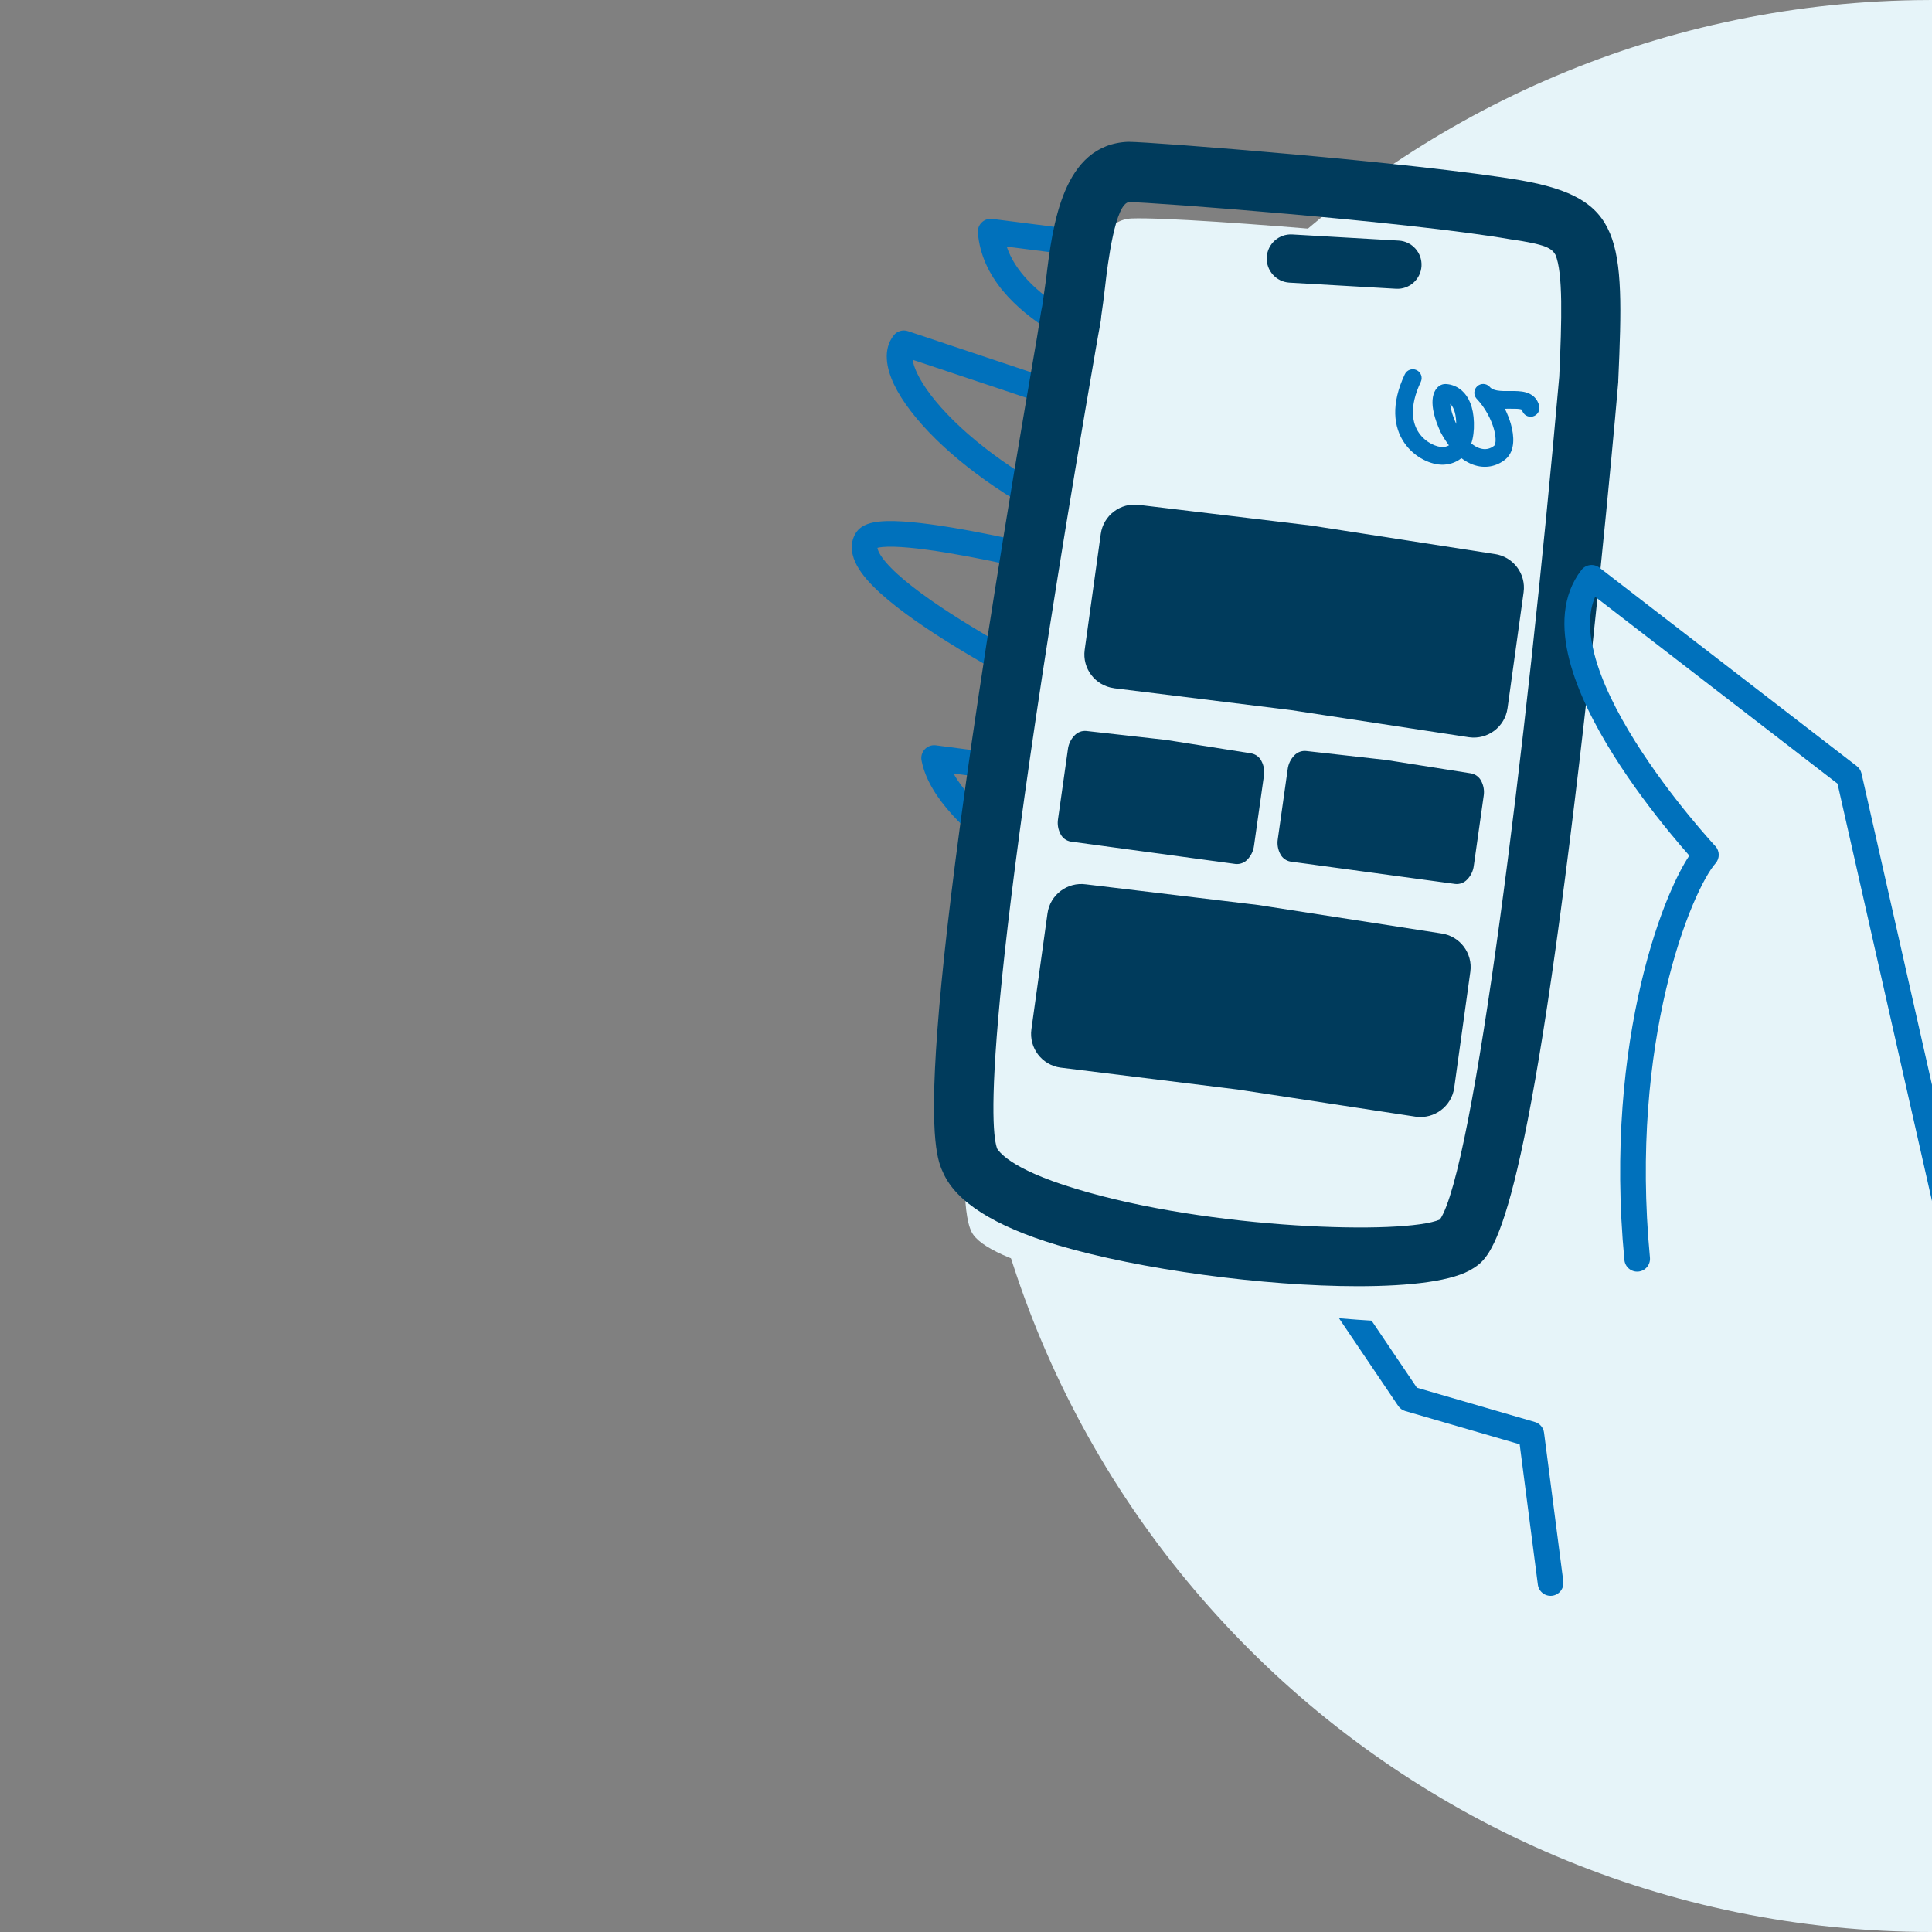 <svg width="160" height="160" viewBox="0 0 160 160" fill="none" xmlns="http://www.w3.org/2000/svg">
<rect x="0" y="0" width="160" height="160" fill="#808080" stroke="none"/>
<g clip-path="url(#clip0_5721_162864)">
<path fill-rule="evenodd" clip-rule="evenodd" d="M160 0V160C115.817 160 80 124.183 80 80C80 36.259 115.104 0.717 158.677 0.011L160 0Z" fill="#E6F4F9"/>
<path fill-rule="evenodd" clip-rule="evenodd" d="M81.309 18.415C81.077 18.636 80.958 18.95 80.984 19.269C81.284 22.976 84.139 25.624 87.025 27.428C89.522 28.989 92.272 30.062 94.033 30.724C94.03 30.758 94.027 30.793 94.025 30.828C93.987 31.339 93.96 31.99 93.941 32.623C93.929 32.987 93.92 33.349 93.913 33.679L75.185 27.423C74.76 27.281 74.29 27.421 74.013 27.774C73.094 28.943 73.407 30.506 74.037 31.833C74.703 33.234 75.904 34.796 77.496 36.362C80.551 39.366 85.208 42.543 90.881 44.787C90.835 45.081 90.781 45.422 90.726 45.759C90.699 45.929 90.671 46.097 90.645 46.257C90.167 46.136 89.555 45.983 88.847 45.81C87.087 45.381 84.724 44.829 82.317 44.339C79.919 43.852 77.446 43.42 75.48 43.24C74.503 43.15 73.602 43.118 72.88 43.187C72.521 43.221 72.158 43.285 71.835 43.404C71.526 43.518 71.127 43.73 70.872 44.145C70.302 45.073 70.55 46.071 70.971 46.843C71.394 47.617 72.103 48.395 72.925 49.141C74.584 50.646 76.974 52.257 79.378 53.72C81.795 55.191 84.277 56.543 86.151 57.525C87.09 58.016 87.877 58.417 88.432 58.694C88.523 58.74 88.608 58.782 88.686 58.821L88.524 63.168L77.5 61.724C77.162 61.68 76.823 61.8 76.589 62.048C76.355 62.296 76.254 62.641 76.318 62.976C76.627 64.605 77.651 66.141 78.866 67.481C80.097 68.837 81.615 70.09 83.07 71.149C84.53 72.212 85.952 73.099 87.008 73.719C87.536 74.03 87.975 74.275 88.283 74.443C88.437 74.528 88.558 74.592 88.642 74.637C88.684 74.659 88.716 74.676 88.739 74.688L88.765 74.701L88.774 74.706C88.774 74.706 88.775 74.707 89.212 73.858L88.775 74.707C89.297 74.975 89.938 74.77 90.206 74.248C90.475 73.726 90.269 73.086 89.748 72.817L89.743 72.814L89.722 72.804C89.703 72.794 89.674 72.779 89.636 72.759C89.56 72.719 89.447 72.658 89.302 72.579C89.011 72.42 88.592 72.185 88.085 71.887C87.069 71.29 85.709 70.441 84.321 69.431C82.929 68.418 81.537 67.261 80.44 66.053C79.821 65.371 79.324 64.702 78.97 64.06L89.404 65.427C89.701 65.465 90 65.377 90.228 65.184C90.457 64.992 90.593 64.711 90.604 64.412L90.835 58.212C90.851 57.791 90.616 57.4 90.236 57.216L90.233 57.215L90.181 57.19C90.144 57.171 90.088 57.144 90.015 57.108C89.87 57.037 89.656 56.931 89.383 56.794C88.839 56.522 88.063 56.127 87.138 55.643C85.286 54.672 82.847 53.344 80.483 51.905C78.106 50.459 75.857 48.932 74.353 47.567C73.593 46.878 73.09 46.289 72.836 45.824C72.716 45.603 72.676 45.454 72.667 45.368C72.76 45.345 72.896 45.32 73.082 45.302C73.609 45.252 74.356 45.271 75.286 45.356C77.135 45.525 79.516 45.938 81.894 46.422C84.264 46.904 86.599 47.449 88.344 47.875C89.215 48.087 89.938 48.27 90.443 48.399C90.695 48.463 90.893 48.514 91.027 48.549L91.18 48.589L91.23 48.603L91.503 47.576L92.551 47.752L92.636 47.241C92.687 46.934 92.755 46.521 92.824 46.1C92.892 45.679 92.961 45.248 93.013 44.904C93.038 44.733 93.061 44.579 93.077 44.458L93.078 44.452C93.089 44.367 93.109 44.212 93.109 44.097C93.109 43.654 92.834 43.257 92.419 43.102C86.652 40.947 81.96 37.772 78.987 34.847C77.494 33.379 76.477 32.017 75.957 30.921C75.73 30.442 75.622 30.074 75.583 29.796L94.616 36.155C94.939 36.263 95.293 36.209 95.57 36.012C95.847 35.814 96.012 35.496 96.015 35.156L96.016 35.102L96.018 34.947C96.019 34.813 96.022 34.621 96.025 34.39C96.033 33.927 96.045 33.31 96.064 32.688C96.084 32.064 96.11 31.449 96.144 30.984C96.161 30.749 96.179 30.574 96.196 30.462C96.196 30.461 96.197 30.459 96.197 30.458C96.274 30.28 96.303 30.081 96.274 29.882C96.218 29.499 95.959 29.177 95.598 29.041C95.463 28.99 95.32 28.937 95.169 28.88C93.433 28.23 90.646 27.186 88.152 25.626C85.875 24.203 84.054 22.48 83.373 20.424L98.495 22.355C99.077 22.429 99.609 22.017 99.683 21.435C99.757 20.853 99.346 20.321 98.764 20.247L82.177 18.13C81.859 18.089 81.54 18.194 81.309 18.415ZM91.503 47.576L92.551 47.752C92.501 48.047 92.33 48.307 92.079 48.469C91.827 48.631 91.519 48.679 91.23 48.603L91.503 47.576Z" fill="#0071BC"/>
<path fill-rule="evenodd" clip-rule="evenodd" d="M108.513 103.754C108.026 104.083 107.898 104.743 108.227 105.23L115.794 116.433C115.933 116.638 116.14 116.789 116.378 116.858L125.852 119.611L127.358 131.234C127.434 131.816 127.967 132.226 128.549 132.151C129.13 132.075 129.541 131.542 129.466 130.961L127.87 118.648C127.816 118.23 127.518 117.883 127.113 117.765L117.34 114.925L109.988 104.04C109.659 103.554 108.999 103.426 108.513 103.754Z" fill="#0071BC"/>
<path fill-rule="evenodd" clip-rule="evenodd" d="M136.519 36.141C137.071 23.828 136.538 22.259 130.449 21.224C124.727 20.251 98.726 17.914 93.728 18.092C89.687 18.236 89.926 26.399 89.26 30.491C88.61 34.484 77.177 95.592 80.469 102.036C83.11 107.203 122.29 111.321 125.592 108.871C130.255 105.412 136.519 36.141 136.519 36.141Z" fill="#E6F4F9"/>
<path d="M112.449 106.519C116.806 106.519 120.418 106.094 122.012 105.032C123.499 104.075 126.049 102.482 130.406 66.357C132.531 48.932 134.018 31.719 134.018 31.613V31.507C134.549 19.607 134.337 16.419 125.943 14.932C117.124 13.444 95.343 11.744 93.431 11.744C88.012 11.957 87.162 18.65 86.631 23.113C86.524 23.857 86.418 24.6 86.312 25.344C86.206 25.769 86.099 26.619 85.887 27.894C75.049 90.582 77.281 95.363 78.131 97.169C79.193 99.507 82.274 101.525 87.587 103.119C94.387 105.138 104.693 106.519 112.449 106.519ZM119.249 100.994C116.381 102.269 100.231 101.844 89.074 98.444C83.443 96.744 82.699 95.257 82.593 95.15C82.062 93.875 80.999 85.269 90.774 28.744C90.987 27.469 91.199 26.513 91.199 26.194C91.306 25.45 91.412 24.707 91.518 23.75C91.731 21.838 92.368 16.738 93.537 16.738C95.237 16.738 116.487 18.332 125.093 19.819C128.068 20.244 128.493 20.563 128.812 21.094C129.449 22.582 129.343 26.513 129.131 31.188C126.368 62.532 122.012 96.957 119.249 100.994Z" fill="#003B5C"/>
<path fill-rule="evenodd" clip-rule="evenodd" d="M132.458 47.01C131.994 46.653 131.329 46.738 130.97 47.2C129.322 49.325 129.299 52.031 129.969 54.653C130.641 57.286 132.06 60.043 133.607 62.513C135.161 64.994 136.883 67.243 138.212 68.868C138.878 69.681 139.447 70.342 139.851 70.8C139.869 70.82 139.886 70.839 139.903 70.858C139.372 71.656 138.796 72.768 138.225 74.125C137.426 76.024 136.604 78.486 135.911 81.431C134.525 87.321 133.648 95.172 134.526 104.35C134.582 104.934 135.101 105.362 135.685 105.307C136.269 105.251 136.697 104.732 136.641 104.148C135.787 95.216 136.643 87.598 137.98 81.918C138.648 79.077 139.435 76.729 140.184 74.949C140.944 73.141 141.633 71.997 142.073 71.5C142.436 71.09 142.428 70.471 142.054 70.07L132.458 47.01ZM142.054 70.07L142.045 70.061L142.016 70.029C141.99 70.001 141.95 69.957 141.897 69.9C141.793 69.785 141.639 69.614 141.445 69.394C141.055 68.953 140.503 68.313 139.857 67.522C138.562 65.939 136.899 63.765 135.408 61.385C133.909 58.993 132.621 56.451 132.028 54.127C131.554 52.272 131.551 50.685 132.104 49.421L152.175 64.898L167.088 130.781C167.218 131.353 167.787 131.712 168.359 131.582C168.932 131.453 169.291 130.884 169.161 130.311L154.163 64.055C154.108 63.814 153.971 63.6 153.775 63.449L132.458 47.01" fill="#0071BC"/>
<path fill-rule="evenodd" clip-rule="evenodd" d="M92.251 56.995L106.927 58.809L121.661 61.057C123.206 61.271 124.631 60.196 124.845 58.657C124.845 58.655 124.845 58.655 124.846 58.653L125.512 53.855L126.178 49.052C126.392 47.513 125.313 46.093 123.77 45.878H123.766L123.76 45.878L108.576 43.523L94.347 41.816C92.8 41.602 91.375 42.679 91.161 44.22V44.22L90.495 49.017L89.829 53.816C89.616 55.356 90.696 56.777 92.241 56.989L92.251 56.995Z" fill="#003B5C"/>
<path fill-rule="evenodd" clip-rule="evenodd" d="M87.833 88.415L102.512 90.231L117.248 92.48C118.793 92.692 120.219 91.617 120.433 90.078V90.074L121.1 85.275L121.766 80.476C121.979 78.936 120.9 77.515 119.355 77.302H119.353L104.168 74.945L89.934 73.238C88.389 73.024 86.963 74.101 86.749 75.642V75.643L86.083 80.441L85.416 85.24C85.204 86.782 86.283 88.202 87.829 88.416H87.83L87.833 88.415Z" fill="#003B5C"/>
<path fill-rule="evenodd" clip-rule="evenodd" d="M106.88 71.355L120.519 73.207C120.888 73.245 121.255 73.109 121.505 72.838C121.809 72.526 122.001 72.126 122.053 71.699L122.463 68.804L122.872 65.908C122.94 65.483 122.866 65.047 122.661 64.665C122.494 64.34 122.18 64.11 121.813 64.046L114.779 62.935L108.173 62.194C107.803 62.156 107.437 62.294 107.187 62.563C106.885 62.875 106.694 63.274 106.641 63.701L106.232 66.597L105.822 69.493C105.755 69.919 105.828 70.355 106.033 70.736C106.2 71.062 106.514 71.291 106.88 71.355Z" fill="#003B5C"/>
<path fill-rule="evenodd" clip-rule="evenodd" d="M88.68 69.698L102.317 71.551C102.687 71.589 103.053 71.453 103.304 71.183C103.607 70.87 103.798 70.47 103.852 70.043L104.262 67.148L104.671 64.252C104.739 63.826 104.665 63.389 104.459 63.009C104.292 62.683 103.978 62.454 103.612 62.39L96.579 61.278L89.975 60.537C89.605 60.5 89.239 60.637 88.988 60.907C88.685 61.218 88.493 61.617 88.44 62.044L88.031 64.941L87.621 67.836C87.553 68.262 87.627 68.698 87.832 69.079C87.998 69.407 88.313 69.637 88.68 69.698Z" fill="#003B5C"/>
<path fill-rule="evenodd" clip-rule="evenodd" d="M104.908 21.297C104.844 22.399 105.686 23.343 106.788 23.407L115.613 23.915C116.714 23.979 117.659 23.137 117.722 22.035C117.786 20.934 116.944 19.989 115.842 19.926L107.017 19.417C105.916 19.354 104.971 20.195 104.908 21.297Z" fill="#003B5C"/>
<path fill-rule="evenodd" clip-rule="evenodd" d="M117.314 30.65C116.949 30.478 116.513 30.634 116.34 30.999C115.174 33.467 115.407 35.374 116.304 36.679C117.155 37.917 118.548 38.514 119.513 38.485C119.914 38.473 120.505 38.368 121.026 37.944C121.336 38.181 121.655 38.359 121.982 38.479C122.984 38.847 123.953 38.627 124.669 38.045C125.112 37.684 125.276 37.149 125.314 36.665C125.352 36.173 125.27 35.632 125.119 35.103C125.001 34.693 124.834 34.268 124.625 33.85C124.764 33.852 124.896 33.85 125.018 33.849C125.04 33.849 125.062 33.849 125.083 33.849C125.516 33.845 125.784 33.851 125.964 33.902C126.007 33.914 126.03 33.925 126.04 33.931C126.042 33.935 126.044 33.942 126.046 33.951C126.139 34.345 126.534 34.588 126.927 34.495C127.32 34.402 127.564 34.008 127.47 33.614C127.401 33.319 127.258 33.061 127.04 32.859C126.829 32.664 126.584 32.556 126.359 32.492C125.948 32.377 125.467 32.382 125.094 32.385C125.086 32.385 125.078 32.385 125.07 32.385L125.06 32.385C124.64 32.389 124.29 32.392 123.98 32.336C123.717 32.289 123.545 32.209 123.426 32.096C123.403 32.072 123.381 32.048 123.358 32.024C123.083 31.737 122.629 31.722 122.336 31.99C122.043 32.258 122.017 32.711 122.278 33.011C122.309 33.047 122.342 33.082 122.375 33.115C122.993 33.79 123.478 34.695 123.712 35.508C123.833 35.929 123.875 36.288 123.855 36.552C123.834 36.824 123.757 36.9 123.745 36.91C123.41 37.182 122.981 37.287 122.487 37.105C122.292 37.033 122.075 36.912 121.844 36.724C122.006 36.249 122.084 35.675 122.063 34.992C122.024 33.683 121.631 32.849 121.07 32.352C120.522 31.866 119.935 31.812 119.734 31.804C119.292 31.785 119.011 32.093 118.888 32.287C118.74 32.52 118.661 32.807 118.638 33.123C118.594 33.755 118.768 34.622 119.302 35.787C119.309 35.802 119.317 35.817 119.325 35.832C119.538 36.223 119.762 36.573 119.995 36.882C119.828 36.981 119.641 37.017 119.469 37.022C119.026 37.035 118.094 36.699 117.511 35.851C116.974 35.069 116.666 33.735 117.663 31.625C117.836 31.259 117.68 30.823 117.314 30.65ZM120.602 35.11C120.244 34.315 120.125 33.779 120.101 33.448C120.274 33.602 120.569 34.003 120.6 35.036V35.037C120.601 35.062 120.602 35.086 120.602 35.11ZM126.037 33.923C126.037 33.923 126.037 33.923 126.038 33.924L126.037 33.923Z" fill="#0071BC"/>
</g>
<defs>
<clipPath id="clip0_5721_162864">
<rect width="160" height="160" fill="white"/>
</clipPath>
</defs>
</svg>
